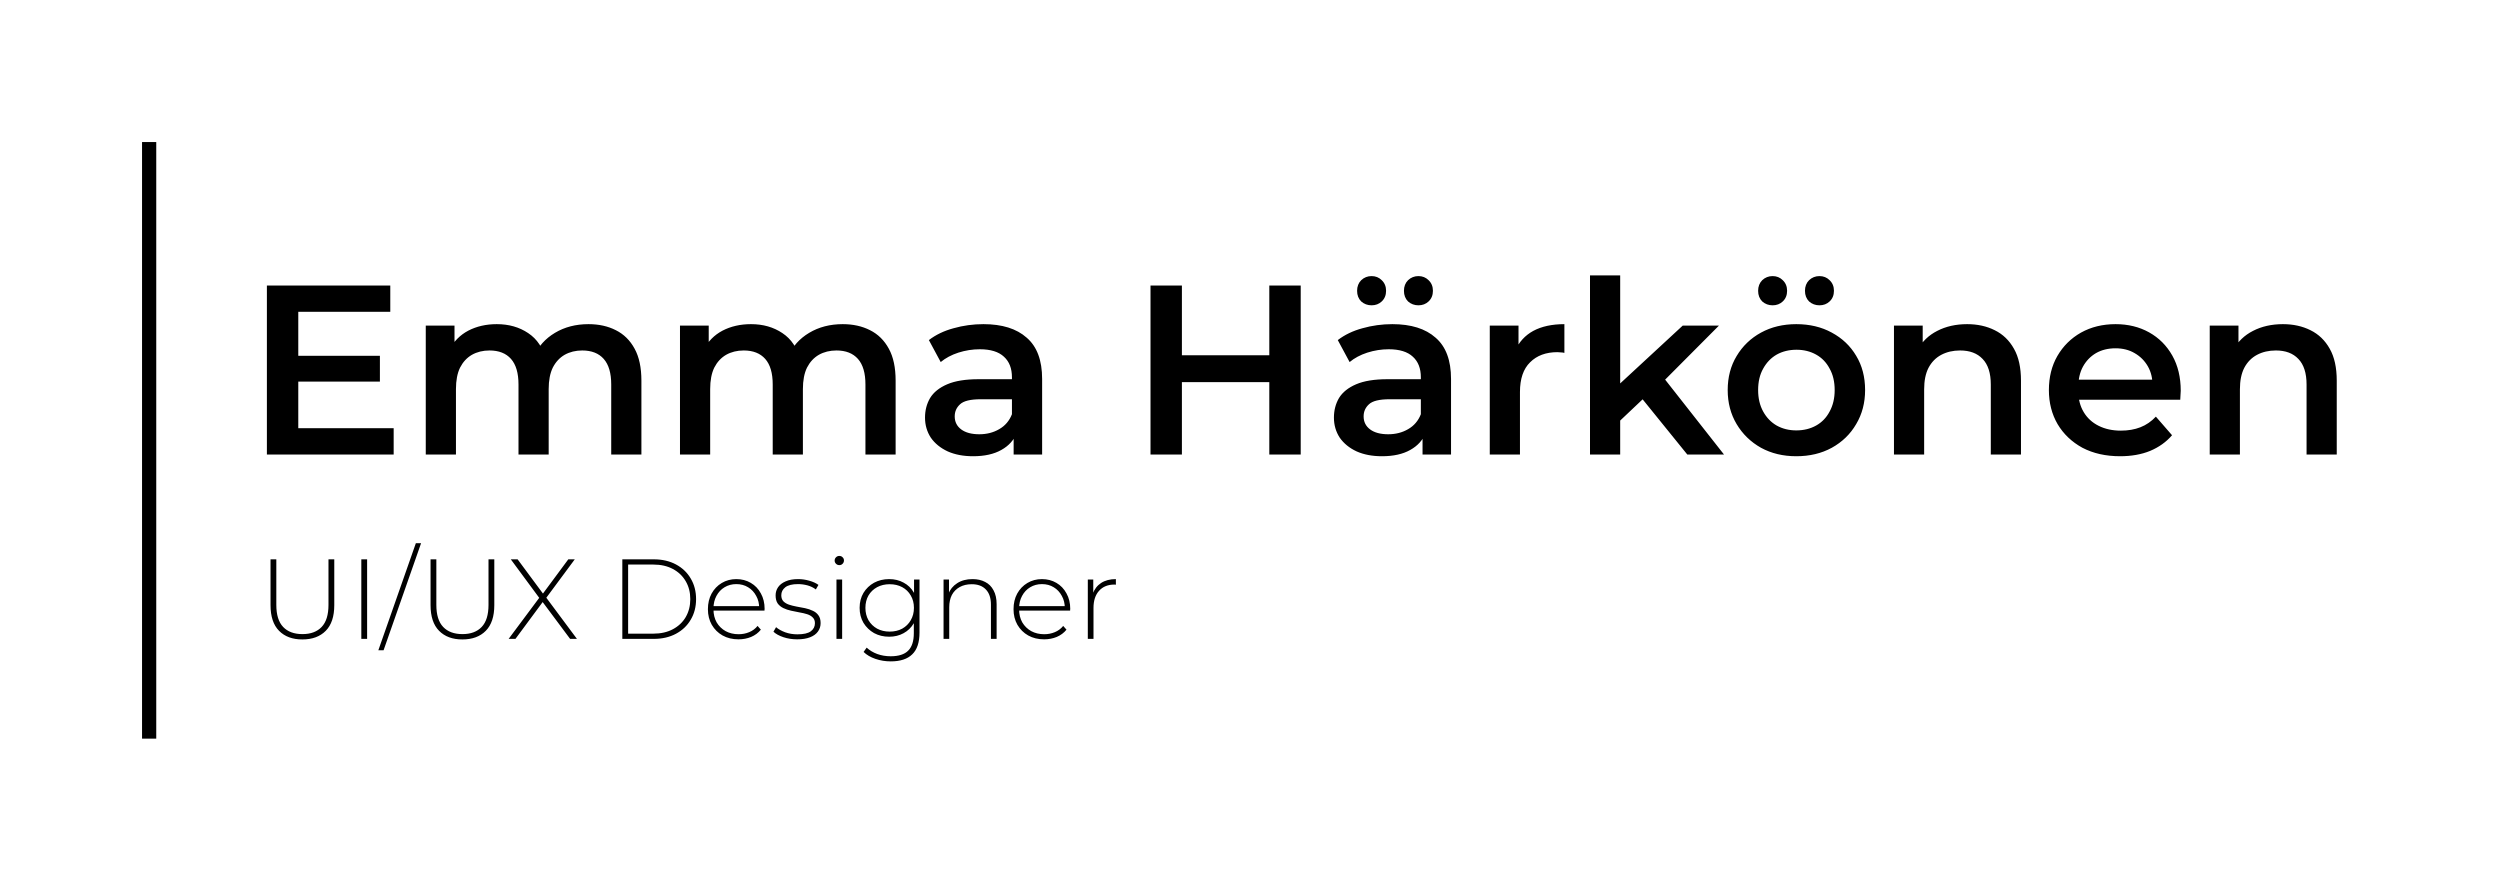 <svg width="176" height="62" viewBox="0 0 176 62" fill="none" xmlns="http://www.w3.org/2000/svg">
<rect width="176" height="62" fill="white"/>
<path d="M20.829 25.047H26.745V26.866H20.829V25.047ZM20.999 30.147H27.714V32H18.789V20.1H27.476V21.953H20.999V30.147ZM41.432 22.82C42.157 22.82 42.798 22.962 43.353 23.245C43.92 23.528 44.362 23.965 44.679 24.554C44.996 25.132 45.155 25.88 45.155 26.798V32H43.03V27.07C43.03 26.265 42.854 25.665 42.503 25.268C42.152 24.871 41.647 24.673 40.99 24.673C40.525 24.673 40.112 24.775 39.749 24.979C39.398 25.183 39.12 25.483 38.916 25.88C38.723 26.277 38.627 26.781 38.627 27.393V32H36.502V27.07C36.502 26.265 36.326 25.665 35.975 25.268C35.624 24.871 35.119 24.673 34.462 24.673C33.997 24.673 33.584 24.775 33.221 24.979C32.87 25.183 32.592 25.483 32.388 25.88C32.195 26.277 32.099 26.781 32.099 27.393V32H29.974V22.922H31.997V25.336L31.64 24.622C31.946 24.033 32.388 23.585 32.966 23.279C33.555 22.973 34.224 22.82 34.972 22.82C35.822 22.82 36.559 23.03 37.182 23.449C37.817 23.868 38.236 24.503 38.44 25.353L37.607 25.064C37.902 24.384 38.389 23.84 39.069 23.432C39.749 23.024 40.537 22.82 41.432 22.82ZM59.329 22.82C60.054 22.82 60.694 22.962 61.25 23.245C61.816 23.528 62.258 23.965 62.576 24.554C62.893 25.132 63.052 25.88 63.052 26.798V32H60.927V27.07C60.927 26.265 60.751 25.665 60.4 25.268C60.048 24.871 59.544 24.673 58.887 24.673C58.422 24.673 58.008 24.775 57.646 24.979C57.294 25.183 57.017 25.483 56.813 25.88C56.62 26.277 56.524 26.781 56.524 27.393V32H54.399V27.07C54.399 26.265 54.223 25.665 53.872 25.268C53.52 24.871 53.016 24.673 52.359 24.673C51.894 24.673 51.48 24.775 51.118 24.979C50.766 25.183 50.489 25.483 50.285 25.88C50.092 26.277 49.996 26.781 49.996 27.393V32H47.871V22.922H49.894V25.336L49.537 24.622C49.843 24.033 50.285 23.585 50.863 23.279C51.452 22.973 52.121 22.82 52.869 22.82C53.719 22.82 54.455 23.03 55.079 23.449C55.713 23.868 56.133 24.503 56.337 25.353L55.504 25.064C55.798 24.384 56.286 23.84 56.966 23.432C57.646 23.024 58.433 22.82 59.329 22.82ZM71.36 32V30.164L71.241 29.773V26.56C71.241 25.937 71.054 25.455 70.68 25.115C70.306 24.764 69.739 24.588 68.98 24.588C68.47 24.588 67.966 24.667 67.467 24.826C66.98 24.985 66.566 25.206 66.226 25.489L65.393 23.942C65.88 23.568 66.458 23.29 67.127 23.109C67.807 22.916 68.51 22.82 69.235 22.82C70.55 22.82 71.564 23.137 72.278 23.772C73.003 24.395 73.366 25.364 73.366 26.679V32H71.36ZM68.504 32.119C67.824 32.119 67.229 32.006 66.719 31.779C66.209 31.541 65.812 31.218 65.529 30.81C65.257 30.391 65.121 29.92 65.121 29.399C65.121 28.889 65.24 28.43 65.478 28.022C65.727 27.614 66.13 27.291 66.685 27.053C67.24 26.815 67.977 26.696 68.895 26.696H71.53V28.107H69.048C68.323 28.107 67.835 28.226 67.586 28.464C67.337 28.691 67.212 28.974 67.212 29.314C67.212 29.699 67.365 30.005 67.671 30.232C67.977 30.459 68.402 30.572 68.946 30.572C69.467 30.572 69.932 30.453 70.34 30.215C70.759 29.977 71.06 29.626 71.241 29.161L71.598 30.436C71.394 30.969 71.026 31.382 70.493 31.677C69.972 31.972 69.309 32.119 68.504 32.119ZM89.359 20.1H91.57V32H89.359V20.1ZM83.206 32H80.996V20.1H83.206V32ZM89.529 26.9H83.019V25.013H89.529V26.9ZM100.147 32V30.164L100.028 29.773V26.56C100.028 25.937 99.841 25.455 99.467 25.115C99.093 24.764 98.526 24.588 97.767 24.588C97.257 24.588 96.753 24.667 96.254 24.826C95.767 24.985 95.353 25.206 95.013 25.489L94.18 23.942C94.668 23.568 95.246 23.29 95.914 23.109C96.594 22.916 97.297 22.82 98.022 22.82C99.337 22.82 100.351 23.137 101.065 23.772C101.79 24.395 102.153 25.364 102.153 26.679V32H100.147ZM97.291 32.119C96.611 32.119 96.016 32.006 95.506 31.779C94.996 31.541 94.6 31.218 94.316 30.81C94.044 30.391 93.908 29.92 93.908 29.399C93.908 28.889 94.027 28.43 94.265 28.022C94.514 27.614 94.917 27.291 95.472 27.053C96.028 26.815 96.764 26.696 97.682 26.696H100.317V28.107H97.835C97.11 28.107 96.623 28.226 96.373 28.464C96.124 28.691 95.999 28.974 95.999 29.314C95.999 29.699 96.152 30.005 96.458 30.232C96.764 30.459 97.189 30.572 97.733 30.572C98.254 30.572 98.719 30.453 99.127 30.215C99.546 29.977 99.847 29.626 100.028 29.161L100.385 30.436C100.181 30.969 99.813 31.382 99.28 31.677C98.759 31.972 98.096 32.119 97.291 32.119ZM99.858 21.494C99.575 21.494 99.331 21.403 99.127 21.222C98.934 21.029 98.838 20.78 98.838 20.474C98.838 20.168 98.934 19.919 99.127 19.726C99.331 19.533 99.575 19.437 99.858 19.437C100.141 19.437 100.379 19.533 100.572 19.726C100.776 19.919 100.878 20.168 100.878 20.474C100.878 20.78 100.776 21.029 100.572 21.222C100.379 21.403 100.141 21.494 99.858 21.494ZM96.56 21.494C96.277 21.494 96.033 21.403 95.829 21.222C95.636 21.029 95.54 20.78 95.54 20.474C95.54 20.168 95.636 19.919 95.829 19.726C96.033 19.533 96.277 19.437 96.56 19.437C96.844 19.437 97.082 19.533 97.274 19.726C97.478 19.919 97.58 20.168 97.58 20.474C97.58 20.78 97.478 21.029 97.274 21.222C97.082 21.403 96.844 21.494 96.56 21.494ZM104.88 32V22.922H106.903V25.421L106.665 24.69C106.937 24.078 107.362 23.613 107.94 23.296C108.53 22.979 109.261 22.82 110.133 22.82V24.843C110.043 24.82 109.958 24.809 109.878 24.809C109.799 24.798 109.72 24.792 109.64 24.792C108.836 24.792 108.195 25.03 107.719 25.506C107.243 25.971 107.005 26.668 107.005 27.597V32H104.88ZM113.67 29.977L113.721 27.308L118.464 22.922H121.014L116.985 26.968L115.863 27.903L113.67 29.977ZM111.936 32V19.386H114.061V32H111.936ZM118.787 32L115.472 27.903L116.815 26.203L121.371 32H118.787ZM126.458 32.119C125.529 32.119 124.702 31.921 123.976 31.524C123.251 31.116 122.679 30.561 122.259 29.858C121.84 29.155 121.63 28.356 121.63 27.461C121.63 26.554 121.84 25.755 122.259 25.064C122.679 24.361 123.251 23.812 123.976 23.415C124.702 23.018 125.529 22.82 126.458 22.82C127.399 22.82 128.232 23.018 128.957 23.415C129.694 23.812 130.266 24.356 130.674 25.047C131.094 25.738 131.303 26.543 131.303 27.461C131.303 28.356 131.094 29.155 130.674 29.858C130.266 30.561 129.694 31.116 128.957 31.524C128.232 31.921 127.399 32.119 126.458 32.119ZM126.458 30.3C126.98 30.3 127.444 30.187 127.852 29.96C128.26 29.733 128.578 29.405 128.804 28.974C129.042 28.543 129.161 28.039 129.161 27.461C129.161 26.872 129.042 26.367 128.804 25.948C128.578 25.517 128.26 25.189 127.852 24.962C127.444 24.735 126.985 24.622 126.475 24.622C125.954 24.622 125.489 24.735 125.081 24.962C124.685 25.189 124.367 25.517 124.129 25.948C123.891 26.367 123.772 26.872 123.772 27.461C123.772 28.039 123.891 28.543 124.129 28.974C124.367 29.405 124.685 29.733 125.081 29.96C125.489 30.187 125.948 30.3 126.458 30.3ZM128.09 21.494C127.807 21.494 127.563 21.403 127.359 21.222C127.167 21.029 127.07 20.78 127.07 20.474C127.07 20.168 127.167 19.919 127.359 19.726C127.563 19.533 127.807 19.437 128.09 19.437C128.374 19.437 128.612 19.533 128.804 19.726C129.008 19.919 129.11 20.168 129.11 20.474C129.11 20.78 129.008 21.029 128.804 21.222C128.612 21.403 128.374 21.494 128.09 21.494ZM124.792 21.494C124.509 21.494 124.265 21.403 124.061 21.222C123.869 21.029 123.772 20.78 123.772 20.474C123.772 20.168 123.869 19.919 124.061 19.726C124.265 19.533 124.509 19.437 124.792 19.437C125.076 19.437 125.314 19.533 125.506 19.726C125.71 19.919 125.812 20.168 125.812 20.474C125.812 20.78 125.71 21.029 125.506 21.222C125.314 21.403 125.076 21.494 124.792 21.494ZM138.486 22.82C139.212 22.82 139.858 22.962 140.424 23.245C141.002 23.528 141.456 23.965 141.784 24.554C142.113 25.132 142.277 25.88 142.277 26.798V32H140.152V27.07C140.152 26.265 139.96 25.665 139.574 25.268C139.2 24.871 138.673 24.673 137.993 24.673C137.495 24.673 137.053 24.775 136.667 24.979C136.282 25.183 135.982 25.489 135.766 25.897C135.562 26.294 135.46 26.798 135.46 27.41V32H133.335V22.922H135.358V25.37L135.001 24.622C135.319 24.044 135.778 23.602 136.378 23.296C136.99 22.979 137.693 22.82 138.486 22.82ZM149.257 32.119C148.248 32.119 147.364 31.921 146.605 31.524C145.857 31.116 145.273 30.561 144.854 29.858C144.446 29.155 144.242 28.356 144.242 27.461C144.242 26.554 144.44 25.755 144.837 25.064C145.245 24.361 145.8 23.812 146.503 23.415C147.217 23.018 148.027 22.82 148.934 22.82C149.818 22.82 150.605 23.013 151.297 23.398C151.988 23.783 152.532 24.327 152.929 25.03C153.325 25.733 153.524 26.56 153.524 27.512C153.524 27.603 153.518 27.705 153.507 27.818C153.507 27.931 153.501 28.039 153.49 28.141H145.925V26.73H152.368L151.535 27.172C151.546 26.651 151.438 26.192 151.212 25.795C150.985 25.398 150.673 25.087 150.277 24.86C149.891 24.633 149.444 24.52 148.934 24.52C148.412 24.52 147.953 24.633 147.557 24.86C147.171 25.087 146.865 25.404 146.639 25.812C146.423 26.209 146.316 26.679 146.316 27.223V27.563C146.316 28.107 146.44 28.589 146.69 29.008C146.939 29.427 147.29 29.75 147.744 29.977C148.197 30.204 148.718 30.317 149.308 30.317C149.818 30.317 150.277 30.238 150.685 30.079C151.093 29.92 151.455 29.671 151.773 29.331L152.912 30.64C152.504 31.116 151.988 31.484 151.365 31.745C150.753 31.994 150.05 32.119 149.257 32.119ZM160.716 22.82C161.441 22.82 162.087 22.962 162.654 23.245C163.232 23.528 163.685 23.965 164.014 24.554C164.343 25.132 164.507 25.88 164.507 26.798V32H162.382V27.07C162.382 26.265 162.189 25.665 161.804 25.268C161.43 24.871 160.903 24.673 160.223 24.673C159.724 24.673 159.282 24.775 158.897 24.979C158.512 25.183 158.211 25.489 157.996 25.897C157.792 26.294 157.69 26.798 157.69 27.41V32H155.565V22.922H157.588V25.37L157.231 24.622C157.548 24.044 158.007 23.602 158.608 23.296C159.22 22.979 159.923 22.82 160.716 22.82Z" fill="black"/>
<path d="M21.285 45.017C20.592 45.017 20.045 44.815 19.645 44.409C19.245 44.004 19.045 43.401 19.045 42.601V39.377H19.453V42.585C19.453 43.284 19.613 43.801 19.933 44.137C20.253 44.473 20.706 44.641 21.293 44.641C21.875 44.641 22.325 44.473 22.645 44.137C22.965 43.801 23.125 43.284 23.125 42.585V39.377H23.533V42.601C23.533 43.401 23.333 44.004 22.933 44.409C22.533 44.815 21.984 45.017 21.285 45.017ZM25.437 44.977V39.377H25.845V44.977H25.437ZM26.636 45.777L29.276 38.241H29.644L27.004 45.777H26.636ZM32.551 45.017C31.858 45.017 31.311 44.815 30.911 44.409C30.511 44.004 30.311 43.401 30.311 42.601V39.377H30.719V42.585C30.719 43.284 30.879 43.801 31.199 44.137C31.519 44.473 31.972 44.641 32.559 44.641C33.14 44.641 33.591 44.473 33.911 44.137C34.231 43.801 34.391 43.284 34.391 42.585V39.377H34.799V42.601C34.799 43.401 34.599 44.004 34.199 44.409C33.799 44.815 33.249 45.017 32.551 45.017ZM35.808 44.977L38.08 41.929V42.249L35.96 39.377H36.44L38.312 41.905H38.136L40.008 39.377H40.464L38.36 42.217V41.945L40.616 44.977H40.136L38.12 42.273H38.288L36.288 44.977H35.808ZM43.812 44.977V39.377H46.028C46.62 39.377 47.14 39.497 47.588 39.737C48.036 39.977 48.383 40.308 48.628 40.729C48.879 41.151 49.004 41.633 49.004 42.177C49.004 42.721 48.879 43.204 48.628 43.625C48.383 44.047 48.036 44.377 47.588 44.617C47.14 44.857 46.62 44.977 46.028 44.977H43.812ZM44.22 44.609H45.996C46.524 44.609 46.983 44.505 47.372 44.297C47.761 44.089 48.063 43.804 48.276 43.441C48.489 43.073 48.596 42.652 48.596 42.177C48.596 41.703 48.489 41.284 48.276 40.921C48.063 40.553 47.761 40.265 47.372 40.057C46.983 39.849 46.524 39.745 45.996 39.745H44.22V44.609ZM51.989 45.009C51.568 45.009 51.195 44.919 50.869 44.737C50.549 44.556 50.296 44.305 50.109 43.985C49.928 43.665 49.837 43.3 49.837 42.889C49.837 42.473 49.923 42.108 50.093 41.793C50.269 41.473 50.509 41.222 50.813 41.041C51.117 40.86 51.459 40.769 51.837 40.769C52.216 40.769 52.555 40.857 52.853 41.033C53.157 41.209 53.395 41.457 53.565 41.777C53.741 42.092 53.829 42.457 53.829 42.873C53.829 42.889 53.827 42.908 53.821 42.929C53.821 42.945 53.821 42.964 53.821 42.985H50.133V42.673H53.605L53.445 42.825C53.451 42.5 53.381 42.209 53.237 41.953C53.099 41.692 52.909 41.489 52.669 41.345C52.429 41.196 52.152 41.121 51.837 41.121C51.528 41.121 51.251 41.196 51.005 41.345C50.765 41.489 50.576 41.692 50.437 41.953C50.299 42.209 50.229 42.502 50.229 42.833V42.905C50.229 43.246 50.304 43.55 50.453 43.817C50.608 44.078 50.819 44.284 51.085 44.433C51.352 44.577 51.656 44.649 51.997 44.649C52.264 44.649 52.512 44.601 52.741 44.505C52.976 44.409 53.173 44.263 53.333 44.065L53.565 44.329C53.384 44.553 53.155 44.724 52.877 44.841C52.605 44.953 52.309 45.009 51.989 45.009ZM56.123 45.009C55.776 45.009 55.451 44.959 55.147 44.857C54.848 44.756 54.616 44.628 54.451 44.473L54.635 44.153C54.795 44.292 55.008 44.412 55.275 44.513C55.541 44.609 55.829 44.657 56.139 44.657C56.576 44.657 56.891 44.585 57.083 44.441C57.275 44.297 57.371 44.108 57.371 43.873C57.371 43.703 57.32 43.569 57.219 43.473C57.123 43.372 56.992 43.294 56.827 43.241C56.661 43.188 56.48 43.145 56.283 43.113C56.085 43.076 55.888 43.036 55.691 42.993C55.493 42.95 55.312 42.889 55.147 42.809C54.981 42.729 54.848 42.62 54.747 42.481C54.651 42.337 54.603 42.148 54.603 41.913C54.603 41.7 54.661 41.508 54.779 41.337C54.896 41.166 55.072 41.031 55.307 40.929C55.541 40.822 55.835 40.769 56.187 40.769C56.448 40.769 56.709 40.806 56.971 40.881C57.237 40.956 57.453 41.054 57.619 41.177L57.435 41.497C57.259 41.364 57.061 41.268 56.843 41.209C56.624 41.151 56.403 41.121 56.179 41.121C55.773 41.121 55.475 41.196 55.283 41.345C55.096 41.495 55.003 41.681 55.003 41.905C55.003 42.081 55.051 42.222 55.147 42.329C55.248 42.431 55.381 42.511 55.547 42.569C55.712 42.623 55.893 42.668 56.091 42.705C56.288 42.737 56.485 42.775 56.683 42.817C56.88 42.86 57.061 42.921 57.227 43.001C57.392 43.076 57.523 43.182 57.619 43.321C57.72 43.455 57.771 43.636 57.771 43.865C57.771 44.094 57.707 44.294 57.579 44.465C57.456 44.636 57.272 44.769 57.027 44.865C56.781 44.961 56.48 45.009 56.123 45.009ZM58.887 44.977V40.801H59.287V44.977H58.887ZM59.087 39.785C58.996 39.785 58.919 39.753 58.855 39.689C58.791 39.625 58.759 39.55 58.759 39.465C58.759 39.374 58.791 39.297 58.855 39.233C58.919 39.169 58.996 39.137 59.087 39.137C59.183 39.137 59.26 39.169 59.319 39.233C59.383 39.292 59.415 39.367 59.415 39.457C59.415 39.548 59.383 39.625 59.319 39.689C59.26 39.753 59.183 39.785 59.087 39.785ZM62.709 46.561C62.33 46.561 61.97 46.502 61.629 46.385C61.288 46.268 61.01 46.105 60.797 45.897L61.013 45.593C61.221 45.785 61.469 45.934 61.757 46.041C62.05 46.148 62.365 46.201 62.701 46.201C63.261 46.201 63.672 46.071 63.933 45.809C64.2 45.548 64.333 45.137 64.333 44.577V43.417L64.413 42.793L64.349 42.169V40.801H64.733V44.529C64.733 45.228 64.562 45.74 64.221 46.065C63.885 46.396 63.381 46.561 62.709 46.561ZM62.597 44.825C62.202 44.825 61.848 44.74 61.533 44.569C61.224 44.393 60.976 44.153 60.789 43.849C60.608 43.54 60.517 43.188 60.517 42.793C60.517 42.393 60.608 42.041 60.789 41.737C60.976 41.433 61.224 41.196 61.533 41.025C61.848 40.855 62.202 40.769 62.597 40.769C62.976 40.769 63.314 40.852 63.613 41.017C63.917 41.177 64.157 41.409 64.333 41.713C64.509 42.012 64.597 42.372 64.597 42.793C64.597 43.209 64.509 43.569 64.333 43.873C64.157 44.177 63.917 44.412 63.613 44.577C63.314 44.742 62.976 44.825 62.597 44.825ZM62.629 44.465C62.965 44.465 63.261 44.396 63.517 44.257C63.773 44.113 63.973 43.916 64.117 43.665C64.266 43.409 64.341 43.118 64.341 42.793C64.341 42.462 64.266 42.172 64.117 41.921C63.973 41.67 63.773 41.476 63.517 41.337C63.261 41.199 62.965 41.129 62.629 41.129C62.304 41.129 62.01 41.199 61.749 41.337C61.493 41.476 61.29 41.67 61.141 41.921C60.997 42.172 60.925 42.462 60.925 42.793C60.925 43.118 60.997 43.409 61.141 43.665C61.29 43.916 61.493 44.113 61.749 44.257C62.01 44.396 62.304 44.465 62.629 44.465ZM68.466 40.769C68.808 40.769 69.103 40.836 69.354 40.969C69.61 41.097 69.808 41.294 69.946 41.561C70.09 41.822 70.162 42.148 70.162 42.537V44.977H69.762V42.569C69.762 42.1 69.642 41.742 69.402 41.497C69.168 41.252 68.837 41.129 68.41 41.129C68.085 41.129 67.802 41.196 67.562 41.329C67.322 41.462 67.138 41.649 67.01 41.889C66.888 42.129 66.826 42.417 66.826 42.753V44.977H66.426V40.801H66.81V41.961L66.754 41.833C66.882 41.502 67.093 41.244 67.386 41.057C67.68 40.865 68.04 40.769 68.466 40.769ZM73.505 45.009C73.084 45.009 72.71 44.919 72.385 44.737C72.065 44.556 71.812 44.305 71.625 43.985C71.444 43.665 71.353 43.3 71.353 42.889C71.353 42.473 71.438 42.108 71.609 41.793C71.785 41.473 72.025 41.222 72.329 41.041C72.633 40.86 72.974 40.769 73.353 40.769C73.732 40.769 74.07 40.857 74.369 41.033C74.673 41.209 74.91 41.457 75.081 41.777C75.257 42.092 75.345 42.457 75.345 42.873C75.345 42.889 75.342 42.908 75.337 42.929C75.337 42.945 75.337 42.964 75.337 42.985H71.649V42.673H75.121L74.961 42.825C74.966 42.5 74.897 42.209 74.753 41.953C74.614 41.692 74.425 41.489 74.185 41.345C73.945 41.196 73.668 41.121 73.353 41.121C73.044 41.121 72.766 41.196 72.521 41.345C72.281 41.489 72.092 41.692 71.953 41.953C71.814 42.209 71.745 42.502 71.745 42.833V42.905C71.745 43.246 71.82 43.55 71.969 43.817C72.124 44.078 72.334 44.284 72.601 44.433C72.868 44.577 73.172 44.649 73.513 44.649C73.78 44.649 74.028 44.601 74.257 44.505C74.492 44.409 74.689 44.263 74.849 44.065L75.081 44.329C74.9 44.553 74.67 44.724 74.393 44.841C74.121 44.953 73.825 45.009 73.505 45.009ZM76.582 44.977V40.801H76.966V41.945L76.926 41.817C77.044 41.481 77.241 41.222 77.518 41.041C77.796 40.86 78.142 40.769 78.558 40.769V41.161C78.542 41.161 78.526 41.161 78.51 41.161C78.494 41.156 78.478 41.153 78.462 41.153C77.998 41.153 77.636 41.3 77.374 41.593C77.113 41.881 76.982 42.284 76.982 42.801V44.977H76.582Z" fill="black"/>
<rect x="10" y="10" width="1" height="42" fill="black"/>
</svg>
